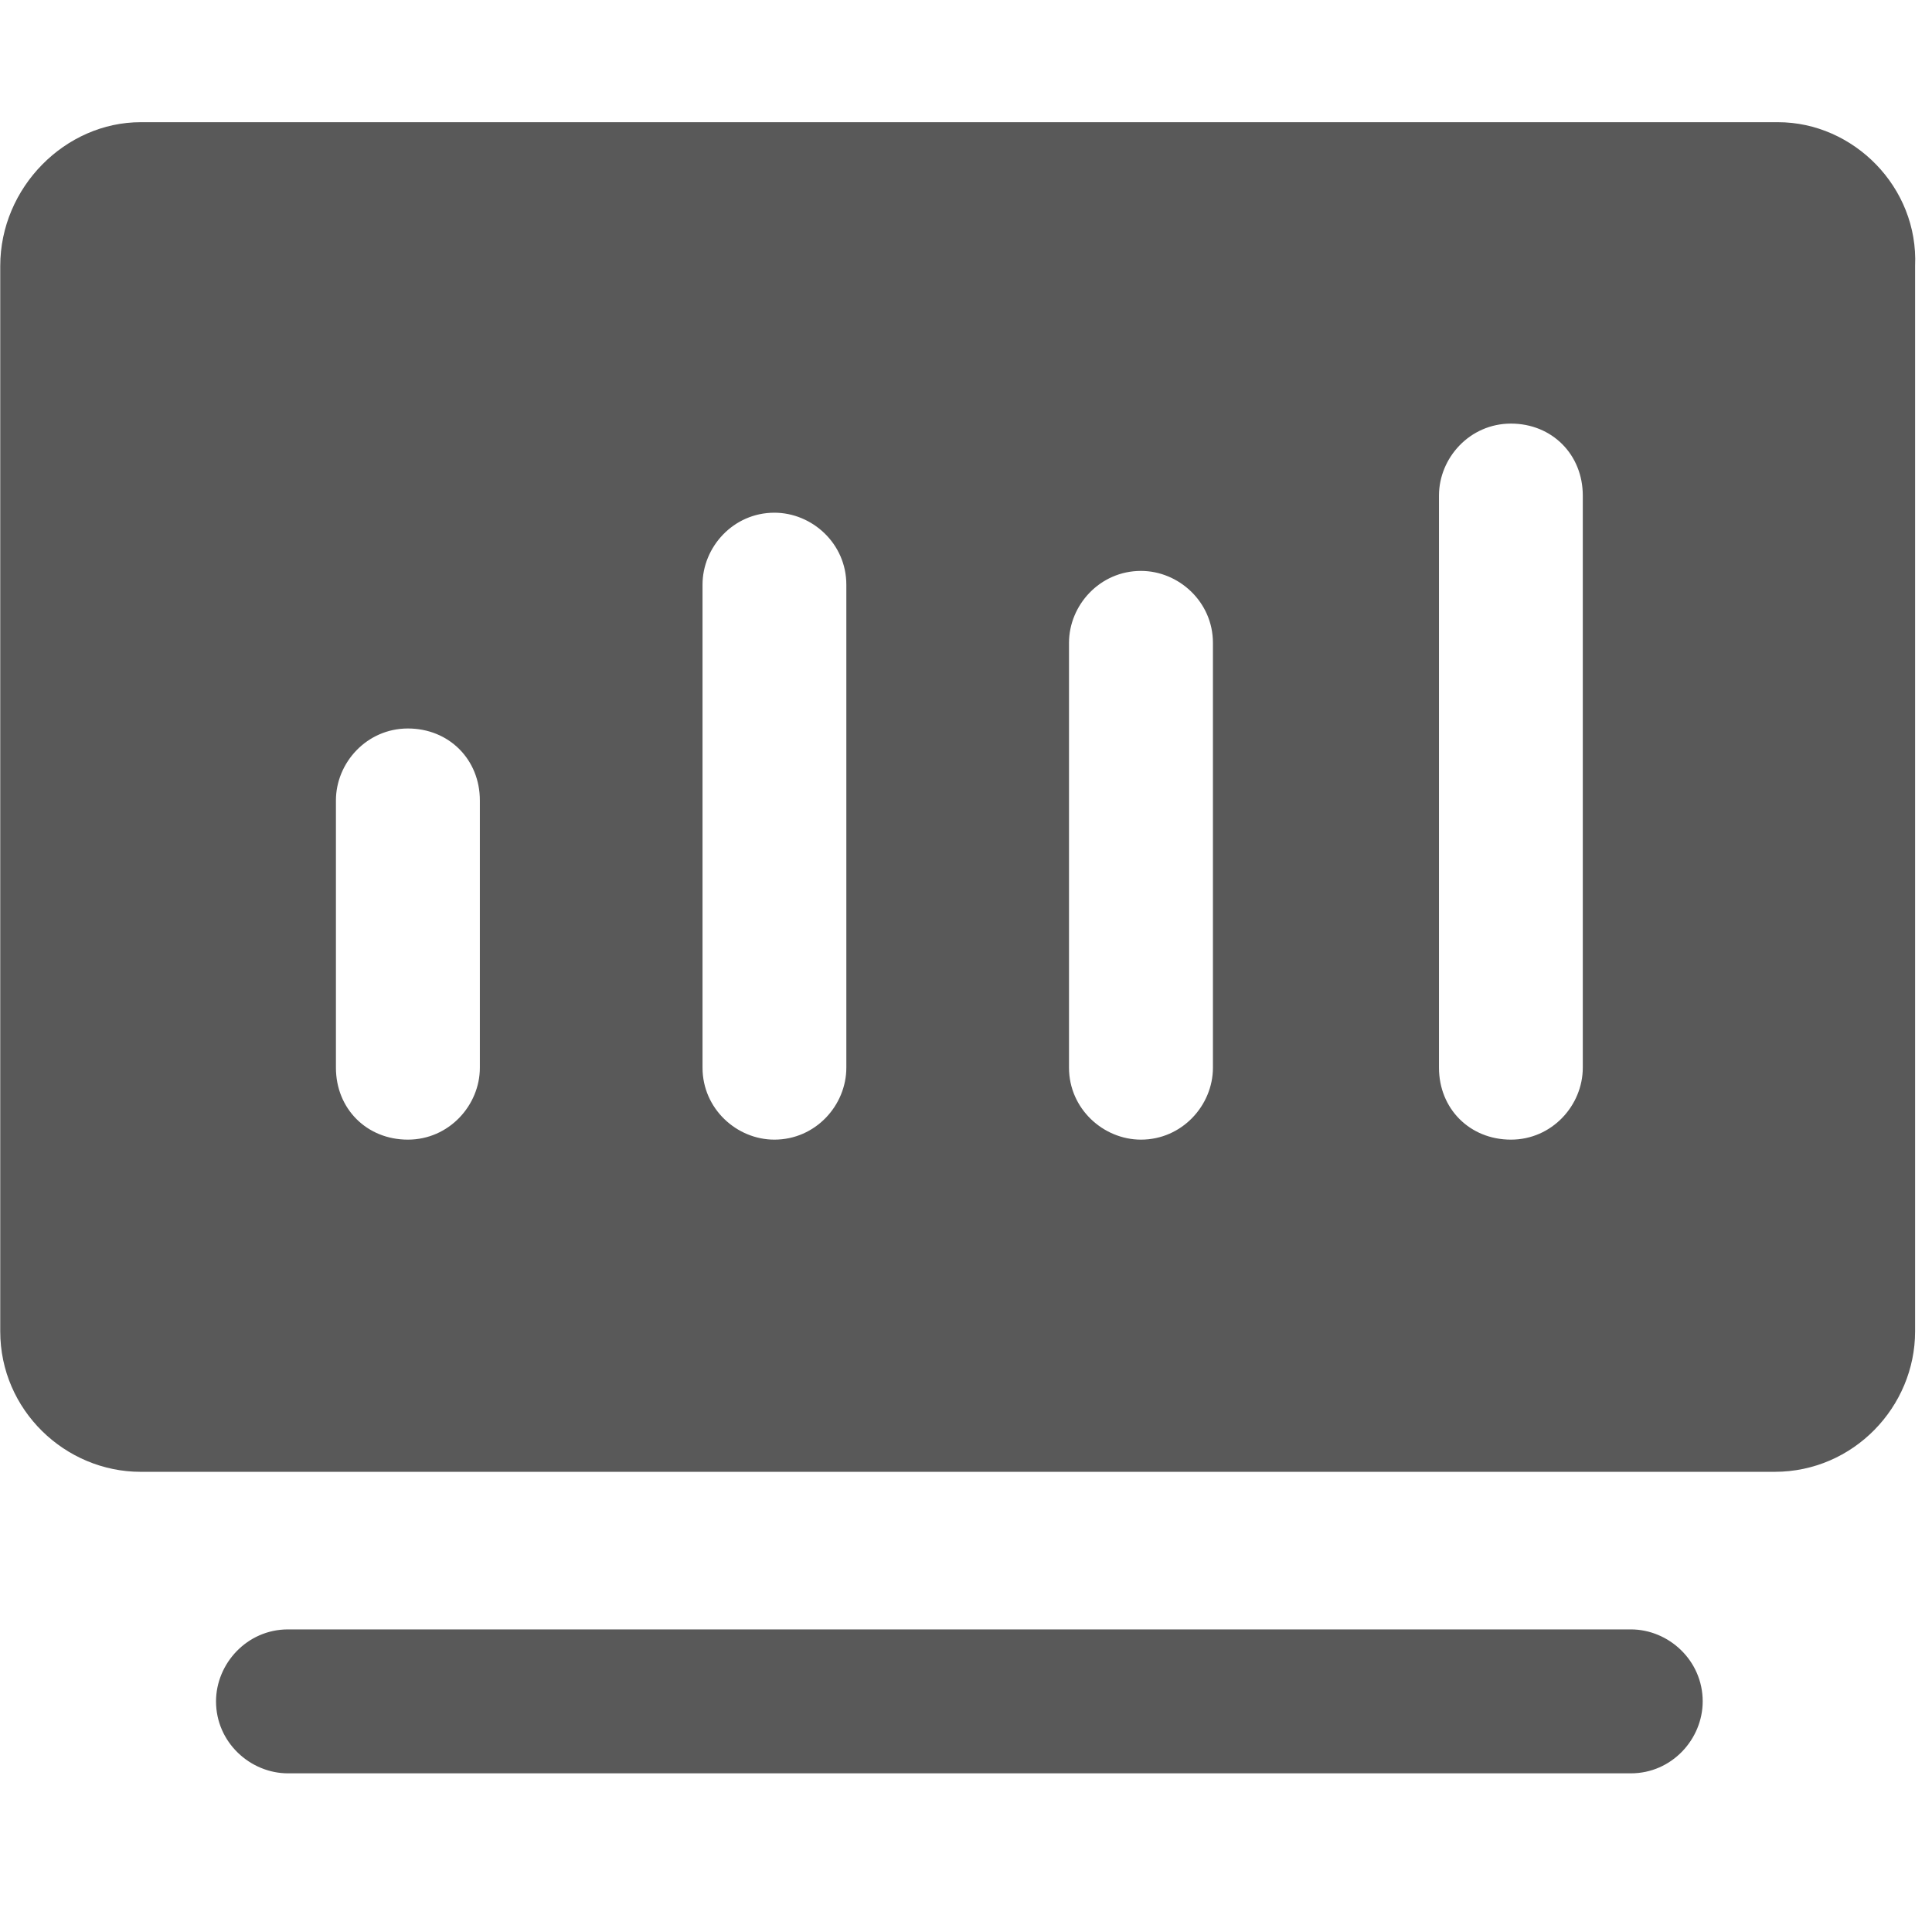 <?xml version="1.0" encoding="UTF-8"?>
<svg width="16px" height="16px" viewBox="0 0 16 16" version="1.1" xmlns="http://www.w3.org/2000/svg" xmlns:xlink="http://www.w3.org/1999/xlink">
    <title>1.通用组件/2.Icon图标/2.Fill填充/工作台</title>
    <g id="1.通用组件/2.Icon图标/2.Fill填充/工作台" stroke="none" stroke-width="1" fill="none" fill-rule="evenodd">
        <g id="gongzuotai-06" transform="translate(0.002, 1.012)" fill="#595959">
            <path d="M13.504,13.674 L2.383,13.674 C2.071,13.674 1.787,13.418 1.787,13.078 C1.787,12.766 2.043,12.482 2.383,12.482 L13.504,12.482 C13.816,12.482 14.099,12.738 14.099,13.078 C14.099,13.39 13.844,13.674 13.504,13.674 Z M14.723,0 L1.163,0 C0.539,0 0,0.539 0,1.191 L0,10.014 C0,10.667 0.539,11.177 1.163,11.177 L14.695,11.177 C15.348,11.177 15.858,10.638 15.858,10.014 L15.858,1.191 C15.887,0.539 15.348,0 14.723,0 L14.723,0 Z M3.972,7.83 C3.972,8.142 3.716,8.426 3.376,8.426 C3.035,8.426 2.78,8.17 2.78,7.83 L2.78,5.617 C2.78,5.305 3.035,5.021 3.376,5.021 C3.716,5.021 3.972,5.277 3.972,5.617 L3.972,7.83 Z M7.007,7.83 C7.007,8.142 6.752,8.426 6.411,8.426 C6.099,8.426 5.816,8.17 5.816,7.83 L5.816,3.83 C5.816,3.518 6.071,3.234 6.411,3.234 C6.723,3.234 7.007,3.489 7.007,3.83 L7.007,7.83 L7.007,7.83 Z M10.043,7.83 C10.043,8.142 9.787,8.426 9.447,8.426 C9.135,8.426 8.851,8.17 8.851,7.83 L8.851,4.312 C8.851,4 9.106,3.716 9.447,3.716 C9.759,3.716 10.043,3.972 10.043,4.312 L10.043,7.83 Z M13.106,7.83 C13.106,8.142 12.851,8.426 12.511,8.426 C12.17,8.426 11.915,8.17 11.915,7.83 L11.915,3.092 C11.915,2.78 12.17,2.496 12.511,2.496 C12.851,2.496 13.106,2.752 13.106,3.092 L13.106,7.83 Z" id="形状"></path>
        </g>
    </g>
</svg>